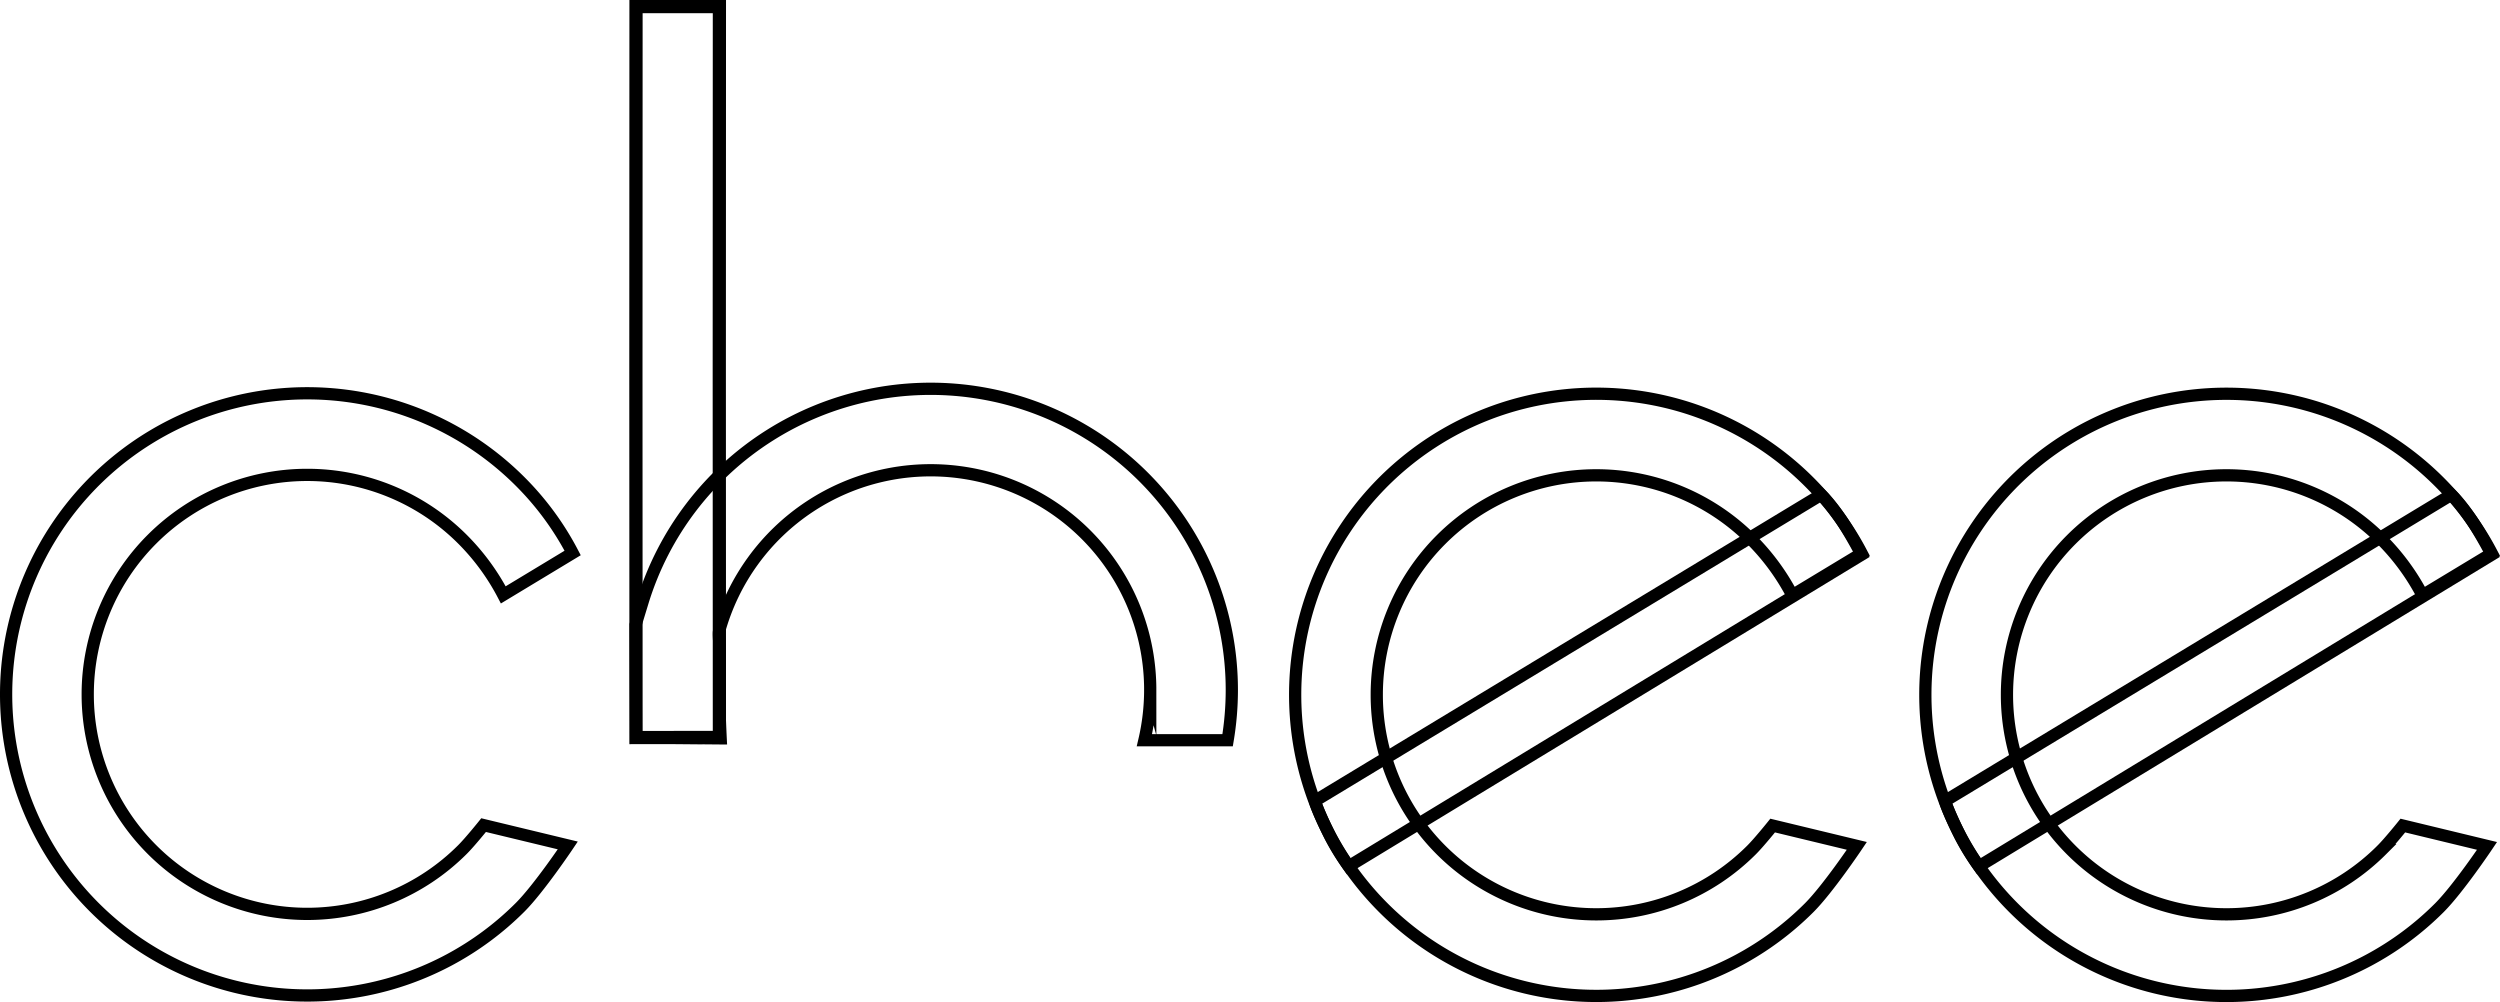 <svg xmlns="http://www.w3.org/2000/svg" viewBox="0 0 2450.96 982.41"><defs><style>.cls-1,.cls-2{fill:none;stroke:#000;stroke-miterlimit:10;}.cls-1{stroke-width:12px;}.cls-2{stroke-width:12.97px;}</style></defs><title>Asset 9</title><g id="Layer_2" data-name="Layer 2"><g id="Layer_1-2" data-name="Layer 1"><path class="cls-1" d="M474.12,808.93s-13.2,16.46-20.77,24a215.19,215.19,0,1,1,0-304.33,223.46,223.46,0,0,1,40.07,54.61l68-41.08a285.79,285.79,0,0,0-51.5-70.1,295.19,295.19,0,1,0,0,417.46c18.38-18.38,46.74-60.63,46.74-60.63Z"/><path class="cls-1" d="M1127.66,676.24a216.82,216.82,0,0,1-5.7,49.48h81.58a298.87,298.87,0,0,0,4.12-49.48,295.3,295.3,0,0,0-577.73-86c-.48,1.58-6.34,20.72-6.79,22.31l.38,110.53,83,.76s-1.49-29.92-1.49-46c0-18,.81-31.48,0-49.5-.07-1.61-.5-7.78-.08-9.33a215.24,215.24,0,0,1,422.72,57.27Z"/><path class="cls-2" d="M623.54,723.08c-.15-237.84-.15-478.94,0-716.59l81.75,0c-.15,237.63-.15,478.71,0,716.52Z"/><path class="cls-1" d="M1737.88,809.36s-13.2,16.46-20.77,24a215.19,215.19,0,1,1,0-304.33,223.46,223.46,0,0,1,40.07,54.61l68-41.08a285.79,285.79,0,0,0-51.5-70.1,295.19,295.19,0,1,0,0,417.46c18.38-18.38,46.74-60.63,46.74-60.63Z"/><path class="cls-1" d="M1322.24,849.34a227.59,227.59,0,0,1-18.52-30.15c-13.33-27-14.57-34-14.57-34L1785.47,485s8.53,8,20,25.17c9.87,14.84,19.57,33.64,19.57,33.64Z"/><path class="cls-1" d="M2355.71,809.36s-13.2,16.46-20.77,24a215.19,215.19,0,1,1,0-304.33A223.46,223.46,0,0,1,2375,583.67l68-41.08a285.79,285.79,0,0,0-51.5-70.1,295.19,295.19,0,1,0,0,417.46c18.38-18.38,46.74-60.63,46.74-60.63Z"/><path class="cls-1" d="M1940.07,849.34a227.59,227.59,0,0,1-18.52-30.15c-13.33-27-14.57-34-14.57-34L2403.3,485s8.53,8,20,25.17c9.87,14.84,19.57,33.64,19.57,33.64Z"/></g></g></svg>